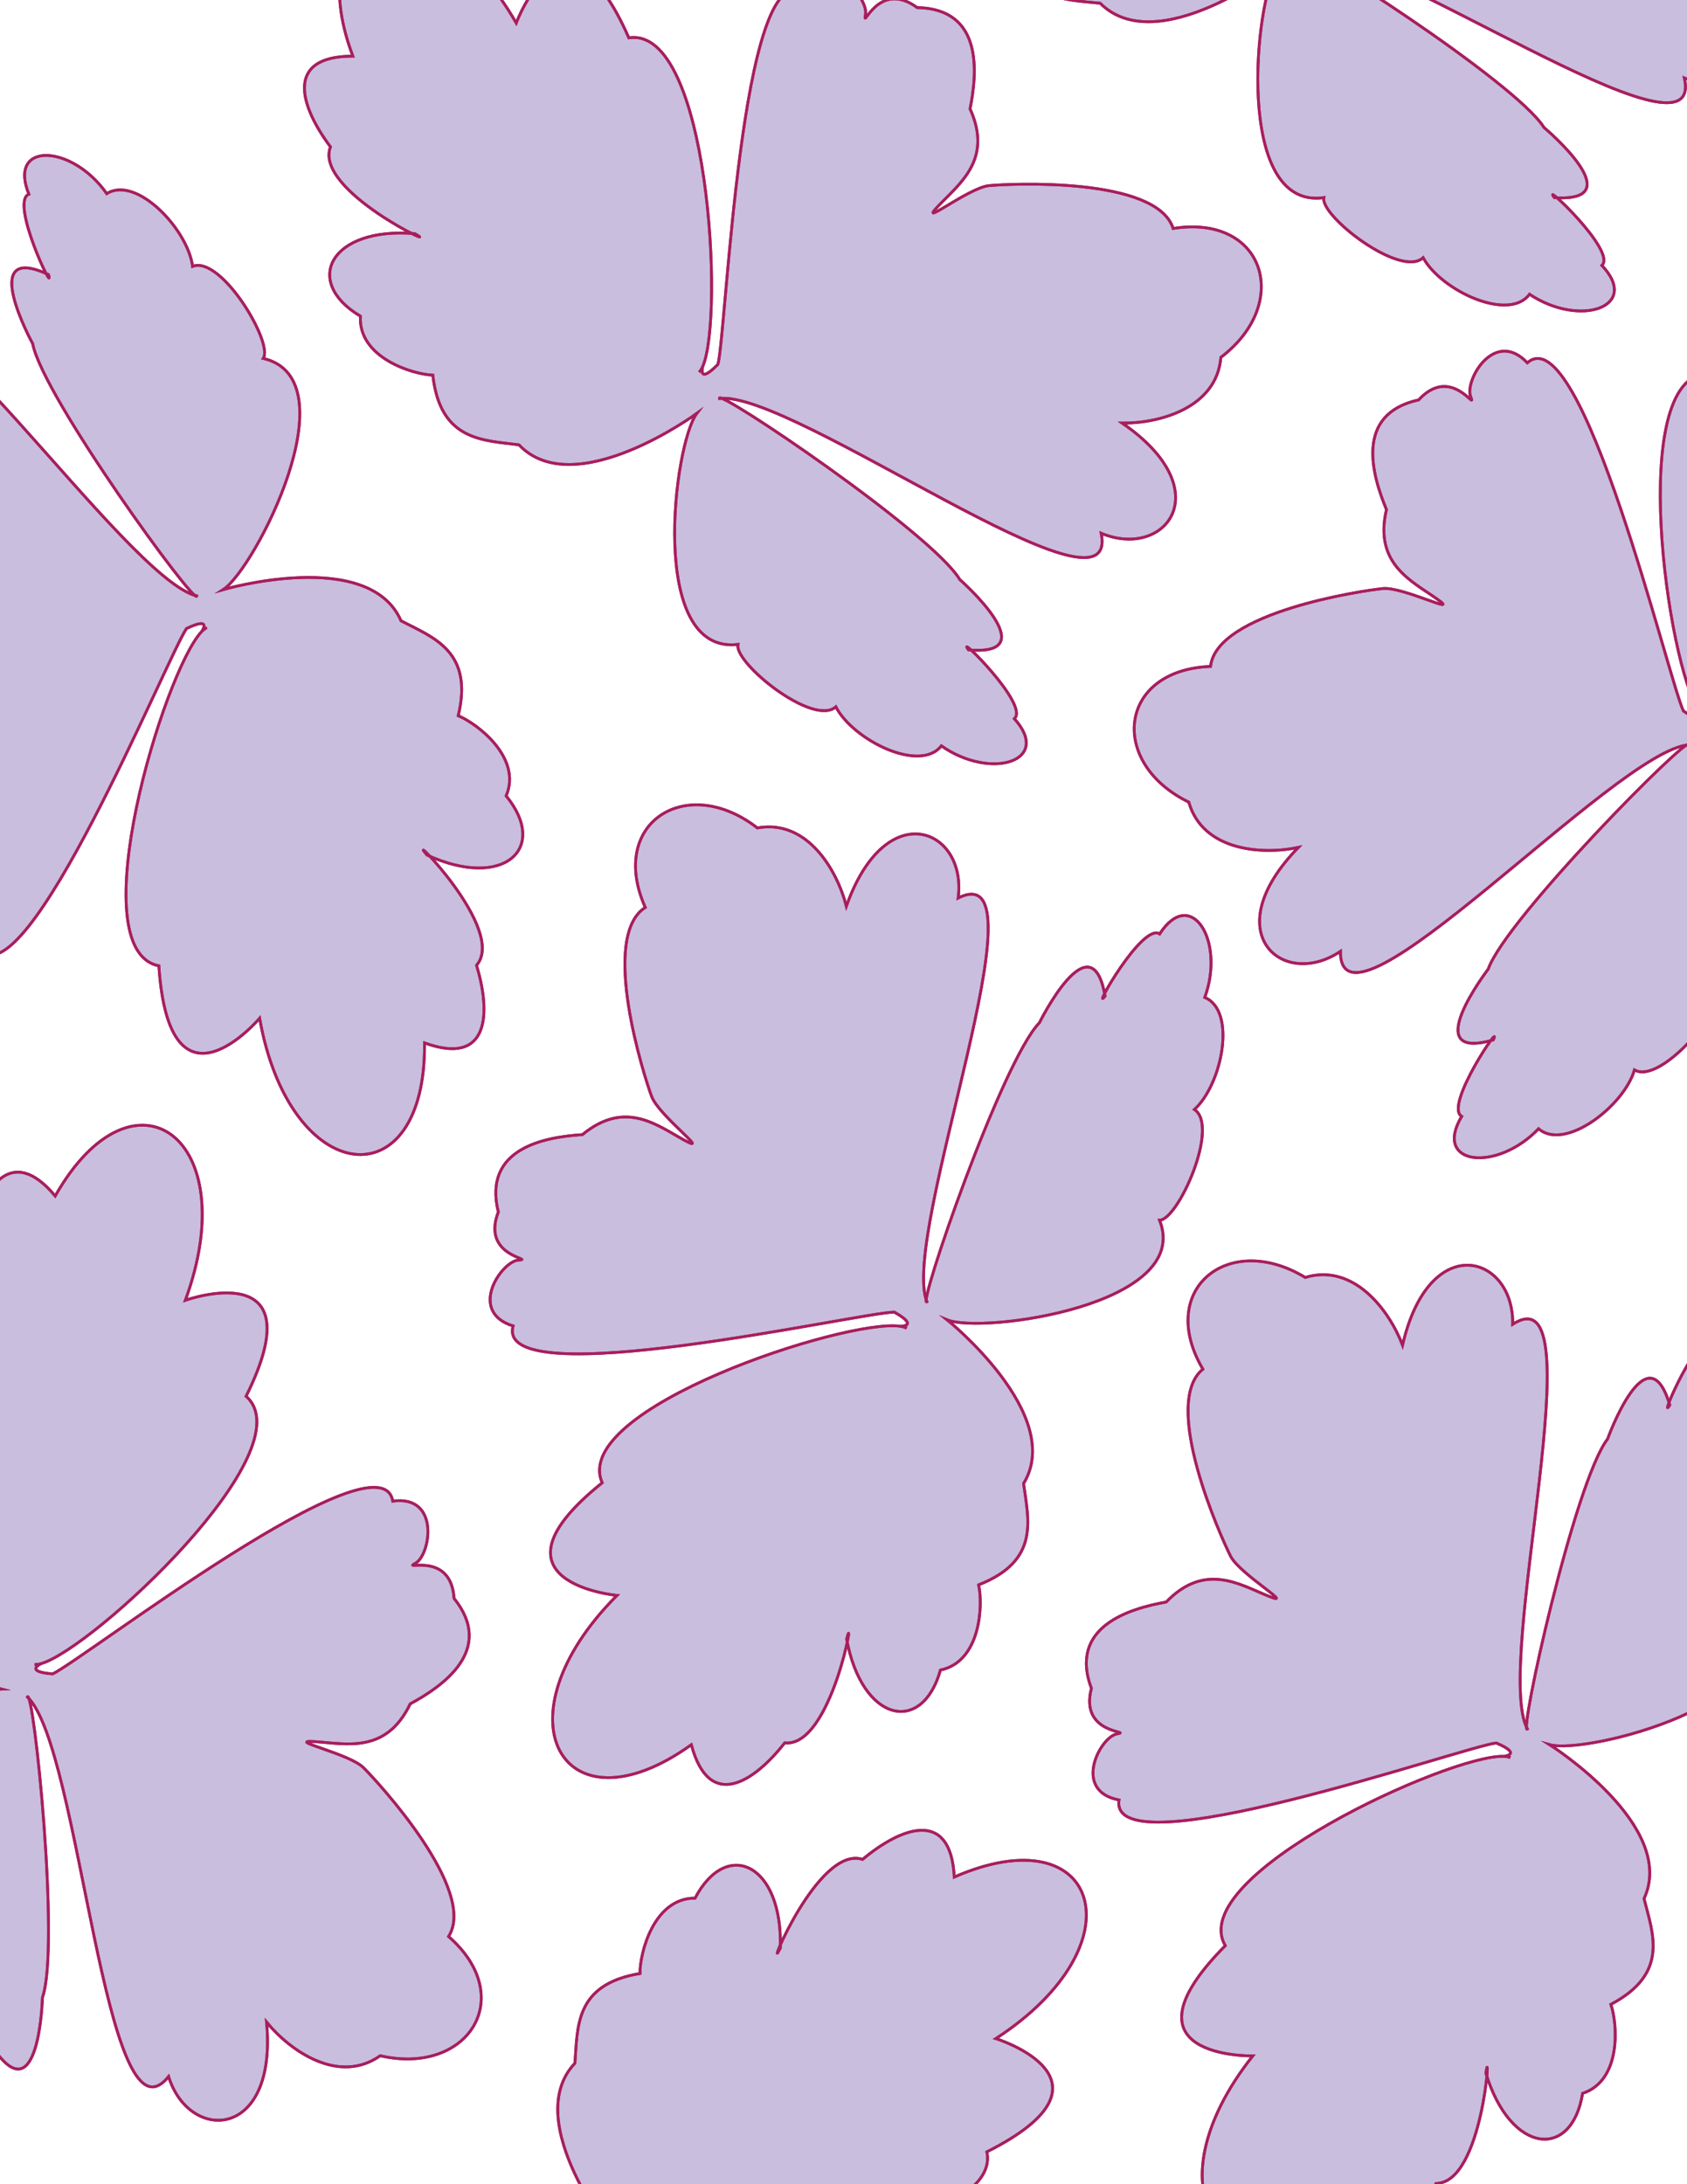 <?xml version="1.0" encoding="utf-8"?>
<!-- Generator: Adobe Illustrator 16.0.0, SVG Export Plug-In . SVG Version: 6.00 Build 0)  -->
<!DOCTYPE svg PUBLIC "-//W3C//DTD SVG 1.1//EN" "http://www.w3.org/Graphics/SVG/1.1/DTD/svg11.dtd">
<svg version="1.1" id="Layer_1" xmlns="http://www.w3.org/2000/svg" xmlns:xlink="http://www.w3.org/1999/xlink" x="0px" y="0px"
	 width="612px" height="792px" viewBox="0 0 612 792" enable-background="new 0 0 612 792" xml:space="preserve">
<g>
	<g>
		<path fill="#C9BEDE" d="M254.949,132.854c0,0-1.961,6.873,5.506-0.747c3.118-12.166,8.271-148.121,30.959-134.873
			c9.313-14.764,23.785,2.005,22.562,8.099c-1.223,6.097,4.574-12.951,18.748-2.585c24.076,0.466,21.781,23.777,19.191,36.731
			c8.357,18.384-3.85,27.119-11.617,35.297c-7.77,8.181,11.133-6.741,18.465-7.457c7.332-0.719,60.859-3.337,66.82,15.522
			c33.143-5.261,43.256,27.053,17.318,46.737c-1.529,18.446-22.473,23.988-35.785,23.846c35.498,24.415,15.658,49.648-7.635,39.935
			c7.479,36.472-112.175-52.034-138.481-48.865c-1.288-4.007,77.184,48.848,87.165,65.629c0,0,31.891,28.021,3.186,25.519
			c-5.129-6.797,22.32,19.974,16.635,24.964c13.863,15.397-8.467,22.464-26.49,9.838c-7.77,9.984-32.033-2.087-38.271-14.153
			c-8.321,7.347-37.158-16.098-35.493-22.613c-32.869,3.873-23.281-72.812-14.955-83.765c0,0-44.43,32.51-64.51,11.39
			c-13.152-1.704-28.567-1.396-31.254-25.264c-7.406-0.3-27.098-6.403-26.262-21.383c-21.197-12.592-10.808-32.452,19.7-29.947
			c11.647,6.659-36.752-15.483-30.57-31.458c-10.741-14.316-17.116-32.9,8.122-32.892c-20.231-53.814,27.753-66.559,59.283-12.02
			c0,0,17.56-47.591,40.843,5.387C257.126,9.255,262.793,114.767,254.949,132.854c-0.41,0.938-0.855,1.643-1.337,2.084"/>
	</g>
	<g>
		<path fill="#C9BEDE" stroke="#A81E5D" stroke-miterlimit="10" d="M254.949,132.854c0,0-1.961,6.873,5.506-0.747
			c3.118-12.166,8.271-148.121,30.959-134.873c9.313-14.764,23.785,2.005,22.562,8.099c-1.223,6.097,4.574-12.951,18.748-2.585
			c24.076,0.466,21.781,23.777,19.191,36.731c8.357,18.384-3.85,27.119-11.617,35.297c-7.77,8.181,11.133-6.741,18.465-7.457
			c7.332-0.719,60.859-3.337,66.82,15.522c33.143-5.261,43.256,27.053,17.318,46.737c-1.529,18.446-22.473,23.988-35.785,23.846
			c35.498,24.415,15.658,49.648-7.635,39.935c7.479,36.472-112.175-52.034-138.481-48.865c-1.288-4.007,77.184,48.848,87.165,65.629
			c0,0,31.891,28.021,3.186,25.519c-5.129-6.797,22.32,19.974,16.635,24.964c13.863,15.397-8.467,22.464-26.49,9.838
			c-7.77,9.984-32.033-2.087-38.271-14.153c-8.321,7.347-37.158-16.098-35.493-22.613c-32.869,3.873-23.281-72.812-14.955-83.765
			c0,0-44.43,32.51-64.51,11.39c-13.152-1.704-28.567-1.396-31.254-25.264c-7.406-0.3-27.098-6.403-26.262-21.383
			c-21.197-12.592-10.808-32.452,19.7-29.947c11.647,6.659-36.752-15.483-30.57-31.458c-10.741-14.316-17.116-32.9,8.122-32.892
			c-20.231-53.814,27.753-66.559,59.283-12.02c0,0,17.56-47.591,40.843,5.387C257.126,9.255,262.793,114.767,254.949,132.854
			c-0.41,0.938-0.855,1.643-1.337,2.084"/>
	</g>
	<g>
		<path fill="none" stroke="#A81E5D" stroke-miterlimit="10" d="M254.949,132.854c0,0-1.961,6.873,5.506-0.747
			c3.118-12.166,8.271-148.121,30.959-134.873c9.313-14.764,23.785,2.005,22.562,8.099c-1.223,6.097,4.574-12.951,18.748-2.585
			c24.076,0.466,21.781,23.777,19.191,36.731c8.357,18.384-3.85,27.119-11.617,35.297c-7.77,8.181,11.133-6.741,18.465-7.457
			c7.332-0.719,60.859-3.337,66.82,15.522c33.143-5.261,43.256,27.053,17.318,46.737c-1.529,18.446-22.473,23.988-35.785,23.846
			c35.498,24.415,15.658,49.648-7.635,39.935c7.479,36.472-112.175-52.034-138.481-48.865c-1.288-4.007,77.184,48.848,87.165,65.629
			c0,0,31.891,28.021,3.186,25.519c-5.129-6.797,22.32,19.974,16.635,24.964c13.863,15.397-8.467,22.464-26.49,9.838
			c-7.77,9.984-32.033-2.087-38.271-14.153c-8.321,7.347-37.158-16.098-35.493-22.613c-32.869,3.873-23.281-72.812-14.955-83.765
			c0,0-44.43,32.51-64.51,11.39c-13.152-1.704-28.567-1.396-31.254-25.264c-7.406-0.3-27.098-6.403-26.262-21.383
			c-21.197-12.592-10.808-32.452,19.7-29.947c11.647,6.659-36.752-15.483-30.57-31.458c-10.741-14.316-17.116-32.9,8.122-32.892
			c-20.231-53.814,27.753-66.559,59.283-12.02c0,0,17.56-47.591,40.843,5.387C257.126,9.255,262.793,114.767,254.949,132.854
			c-0.41,0.938-0.855,1.643-1.337,2.084"/>
	</g>
</g>
<g>
	<g>
		<path fill="#C9BEDE" d="M465.127-28.829c0,0-1.801,6.917,5.486-0.875c2.832-12.235,4.802-148.274,27.795-135.561
			c8.966-14.978,23.825,1.448,22.745,7.568c-1.078,6.124,4.271-13.054,18.684-3.023c24.08-0.098,22.332,23.261,20.045,36.272
			c8.785,18.183-3.213,27.201-10.787,35.56c-7.576,8.36,10.971-7,18.285-7.887c7.312-0.891,60.764-4.761,67.164,13.954
			c33.012-6.035,43.879,26.034,18.408,46.319c-1.098,18.477-21.904,24.507-35.217,24.676c36.059,23.578,16.814,49.268-6.699,40.103
			c8.33,36.287-113.362-49.395-139.587-45.611c-1.381-3.976,78.308,47.029,88.677,63.571c0,0,32.537,27.268,3.781,25.438
			C558.622,65,586.69,91.122,581.122,96.244c14.221,15.068-7.938,22.656-26.252,10.456c-7.533,10.163-32.074-1.337-38.593-13.254
			c-8.146,7.54-37.524-15.224-36.012-21.776c-32.77,4.641-24.979-72.247-16.912-83.392c0,0-43.656,33.541-64.225,12.896
			c-13.189-1.395-28.593-0.727-31.838-24.525c-7.41-0.126-27.24-5.768-26.754-20.762c-21.486-12.093-11.564-32.19,18.992-30.4
			c11.801,6.385-37.104-14.619-31.297-30.734c-11.074-14.061-17.881-32.491,7.35-33.073c-21.485-53.325,26.188-67.19,58.985-13.403
			c0,0,16.44-47.989,40.958,4.43C464.412-152.446,472.545-47.095,465.127-28.829c-0.389,0.947-0.816,1.662-1.289,2.114"/>
	</g>
	<g>
		<path fill="#C9BEDE" stroke="#A81E5D" stroke-miterlimit="10" d="M465.127-28.829c0,0-1.801,6.917,5.486-0.875
			c2.832-12.235,4.802-148.274,27.795-135.561c8.966-14.978,23.825,1.448,22.745,7.568c-1.078,6.124,4.271-13.054,18.684-3.023
			c24.08-0.098,22.332,23.261,20.045,36.272c8.785,18.183-3.213,27.201-10.787,35.56c-7.576,8.36,10.971-7,18.285-7.887
			c7.312-0.891,60.764-4.761,67.164,13.954c33.012-6.035,43.879,26.034,18.408,46.319c-1.098,18.477-21.904,24.507-35.217,24.676
			c36.059,23.578,16.814,49.268-6.699,40.103c8.33,36.287-113.362-49.395-139.587-45.611c-1.381-3.976,78.308,47.029,88.677,63.571
			c0,0,32.537,27.268,3.781,25.438C558.622,65,586.69,91.122,581.122,96.244c14.221,15.068-7.938,22.656-26.252,10.456
			c-7.533,10.163-32.074-1.337-38.593-13.254c-8.146,7.54-37.524-15.224-36.012-21.776c-32.77,4.641-24.979-72.247-16.912-83.392
			c0,0-43.656,33.541-64.225,12.896c-13.189-1.395-28.593-0.727-31.838-24.525c-7.41-0.126-27.24-5.768-26.754-20.762
			c-21.486-12.093-11.564-32.19,18.992-30.4c11.801,6.385-37.104-14.619-31.297-30.734c-11.074-14.061-17.881-32.491,7.35-33.073
			c-21.485-53.325,26.188-67.19,58.985-13.403c0,0,16.44-47.989,40.958,4.43C464.412-152.446,472.545-47.095,465.127-28.829
			c-0.389,0.947-0.816,1.662-1.289,2.114"/>
	</g>
	<g>
		<path fill="none" stroke="#A81E5D" stroke-miterlimit="10" d="M465.127-28.829c0,0-1.801,6.917,5.486-0.875
			c2.832-12.235,4.802-148.274,27.795-135.561c8.966-14.978,23.825,1.448,22.745,7.568c-1.078,6.124,4.271-13.054,18.684-3.023
			c24.08-0.098,22.332,23.261,20.045,36.272c8.785,18.183-3.213,27.201-10.787,35.56c-7.576,8.36,10.971-7,18.285-7.887
			c7.312-0.891,60.764-4.761,67.164,13.954c33.012-6.035,43.879,26.034,18.408,46.319c-1.098,18.477-21.904,24.507-35.217,24.676
			c36.059,23.578,16.814,49.268-6.699,40.103c8.33,36.287-113.362-49.395-139.587-45.611c-1.381-3.976,78.308,47.029,88.677,63.571
			c0,0,32.537,27.268,3.781,25.438C558.622,65,586.69,91.122,581.122,96.244c14.221,15.068-7.938,22.656-26.252,10.456
			c-7.533,10.163-32.074-1.337-38.593-13.254c-8.146,7.54-37.524-15.224-36.012-21.776c-32.77,4.641-24.979-72.247-16.912-83.392
			c0,0-43.656,33.541-64.225,12.896c-13.189-1.395-28.593-0.727-31.838-24.525c-7.41-0.126-27.24-5.768-26.754-20.762
			c-21.486-12.093-11.564-32.19,18.992-30.4c11.801,6.385-37.104-14.619-31.297-30.734c-11.074-14.061-17.881-32.491,7.35-33.073
			c-21.485-53.325,26.188-67.19,58.985-13.403c0,0,16.44-47.989,40.958,4.43C464.412-152.446,472.545-47.095,465.127-28.829
			c-0.389,0.947-0.816,1.662-1.289,2.114"/>
	</g>
</g>
<g>
	<g>
		<path fill="#C9BEDE" d="M73.093,229.087c0,0,4.19-5.79-5.431-1.178C60.58,238.279,9.317,364.306-7.485,344.108
			c-13.794,10.696-21.671-10.005-18.443-15.316c3.229-5.313-8.72,10.611-18.502-3.971c-22.471-8.657-12.356-29.785-5.497-41.076
			c-1.58-20.132,12.877-24.175,22.968-29.21c10.096-5.036-12.763,2.536-19.9,0.705c-7.137-1.827-58.342-17.642-57.503-37.402
			c-32.949-6.372-31.422-40.198-0.322-49.843c7.735-16.815,29.31-14.873,41.775-10.194c-25.028-35.067,2.235-52.011,20.813-34.929
			c5.422-36.833,87.667,87.206,113.476,93.209c-0.158,4.206-55.871-72.266-59.521-91.445c0,0-20.406-37.226,5.72-25.073
			c2.498,8.139-14.162-26.396-7.112-29.146c-7.773-19.206,15.626-18.224,28.256-0.203c10.71-6.731,29.396,12.899,31.14,26.369
			c10.33-4.063,29.429,27.817,25.639,33.374c32.217,7.581-2.977,76.385-14.542,83.837c0,0,52.861-15.387,64.522,11.319
			c11.781,6.091,26.375,11.065,20.751,34.417c6.859,2.811,23.284,15.27,17.384,29.063c15.624,19.073-0.921,34.192-28.741,21.423
			c-8.674-10.236,29.258,27.1,17.993,40.005c5.208,17.124,4.854,36.767-18.864,28.143c0.644,57.487-48.811,53.083-59.825-8.943
			c0,0-32.752,38.735-36.549-19.008C28.846,344.516,59.545,243.41,73.093,229.087c0.706-0.741,1.364-1.252,1.968-1.502"/>
	</g>
	<g>
		<path fill="#C9BEDE" stroke="#A81E5D" stroke-miterlimit="10" d="M73.093,229.087c0,0,4.19-5.79-5.431-1.178
			C60.58,238.279,9.317,364.306-7.485,344.108c-13.794,10.696-21.671-10.005-18.443-15.316c3.229-5.313-8.72,10.611-18.502-3.971
			c-22.471-8.657-12.356-29.785-5.497-41.076c-1.58-20.132,12.877-24.175,22.968-29.21c10.096-5.036-12.763,2.536-19.9,0.705
			c-7.137-1.827-58.342-17.642-57.503-37.402c-32.949-6.372-31.422-40.198-0.322-49.843c7.735-16.815,29.31-14.873,41.775-10.194
			c-25.028-35.067,2.235-52.011,20.813-34.929c5.422-36.833,87.667,87.206,113.476,93.209c-0.158,4.206-55.871-72.266-59.521-91.445
			c0,0-20.406-37.226,5.72-25.073c2.498,8.139-14.162-26.396-7.112-29.146c-7.773-19.206,15.626-18.224,28.256-0.203
			c10.71-6.731,29.396,12.899,31.14,26.369c10.33-4.063,29.429,27.817,25.639,33.374c32.217,7.581-2.977,76.385-14.542,83.837
			c0,0,52.861-15.387,64.522,11.319c11.781,6.091,26.375,11.065,20.751,34.417c6.859,2.811,23.284,15.27,17.384,29.063
			c15.624,19.073-0.921,34.192-28.741,21.423c-8.674-10.236,29.258,27.1,17.993,40.005c5.208,17.124,4.854,36.767-18.864,28.143
			c0.644,57.487-48.811,53.083-59.825-8.943c0,0-32.752,38.735-36.549-19.008C28.846,344.516,59.545,243.41,73.093,229.087
			c0.706-0.741,1.364-1.252,1.968-1.502"/>
	</g>
	<g>
		<path fill="none" stroke="#A81E5D" stroke-miterlimit="10" d="M73.093,229.087c0,0,4.19-5.79-5.431-1.178
			C60.58,238.279,9.317,364.306-7.485,344.108c-13.794,10.696-21.671-10.005-18.443-15.316c3.229-5.313-8.72,10.611-18.502-3.971
			c-22.471-8.657-12.356-29.785-5.497-41.076c-1.58-20.132,12.877-24.175,22.968-29.21c10.096-5.036-12.763,2.536-19.9,0.705
			c-7.137-1.827-58.342-17.642-57.503-37.402c-32.949-6.372-31.422-40.198-0.322-49.843c7.735-16.815,29.31-14.873,41.775-10.194
			c-25.028-35.067,2.235-52.011,20.813-34.929c5.422-36.833,87.667,87.206,113.476,93.209c-0.158,4.206-55.871-72.266-59.521-91.445
			c0,0-20.406-37.226,5.72-25.073c2.498,8.139-14.162-26.396-7.112-29.146c-7.773-19.206,15.626-18.224,28.256-0.203
			c10.71-6.731,29.396,12.899,31.14,26.369c10.33-4.063,29.429,27.817,25.639,33.374c32.217,7.581-2.977,76.385-14.542,83.837
			c0,0,52.861-15.387,64.522,11.319c11.781,6.091,26.375,11.065,20.751,34.417c6.859,2.811,23.284,15.27,17.384,29.063
			c15.624,19.073-0.921,34.192-28.741,21.423c-8.674-10.236,29.258,27.1,17.993,40.005c5.208,17.124,4.854,36.767-18.864,28.143
			c0.644,57.487-48.811,53.083-59.825-8.943c0,0-32.752,38.735-36.549-19.008C28.846,344.516,59.545,243.41,73.093,229.087
			c0.706-0.741,1.364-1.252,1.968-1.502"/>
	</g>
</g>
<g>
	<g>
		<path fill="#C9BEDE" d="M616.26,257.482c0,0,3.261,6.358-5.547,0.341c-5.425-11.327-36.952-143.677-56.627-126.265
			c-12.01-12.667-22.938,6.595-20.554,12.336c2.384,5.742-7.009-11.813-18.892,1.114c-23.524,5.145-16.736,27.562-11.672,39.768
			c-4.619,19.655,9.057,25.848,18.266,32.358c9.214,6.51-12.23-4.445-19.562-3.718c-7.331,0.721-60.346,8.574-62.518,28.234
			c-33.534,1.294-37.163,34.959-7.89,49.216c5.093,17.793,26.711,19.153,39.743,16.42c-30.064,30.859-5.69,51.748,15.266,37.684
			c-0.234,37.231,99.896-72.877,126.315-74.893c0.483-4.18-66.197,62.941-72.718,81.345c0,0-25.824,33.693,1.846,25.65
			c3.704-7.664-18.007,23.939-11.455,27.729c-10.602,17.802,12.676,20.386,27.896,4.491c9.564,8.279,31.014-8.285,34.783-21.333
			c9.595,5.585,33.313-23.026,30.41-29.092c32.996-2.6,8.659-75.951-1.639-85.071c0,0,49.909,23.235,65.491-1.39
			c12.572-4.231,27.752-6.931,25.74-30.867c7.205-1.735,25.332-11.554,21.594-26.084c18.34-16.479,4.282-33.937-25.153-25.541
			c-10.127,8.8,33.034-22.341,23.859-36.807c7.75-16.135,10.384-35.603-14.37-30.68c9.368-56.723-40.18-59.883-60.489-0.25
			c0,0-26.488-43.261-39.011,13.235C590.058,136.673,605.044,241.267,616.26,257.482c0.585,0.842,1.16,1.444,1.718,1.783"/>
	</g>
	<g>
		<path fill="#C9BEDE" stroke="#A81E5D" stroke-miterlimit="10" d="M616.26,257.482c0,0,3.261,6.358-5.547,0.341
			c-5.425-11.327-36.952-143.677-56.627-126.265c-12.01-12.667-22.938,6.595-20.554,12.336c2.384,5.742-7.009-11.813-18.892,1.114
			c-23.524,5.145-16.736,27.562-11.672,39.768c-4.619,19.655,9.057,25.848,18.266,32.358c9.214,6.51-12.23-4.445-19.562-3.718
			c-7.331,0.721-60.346,8.574-62.518,28.234c-33.534,1.294-37.163,34.959-7.89,49.216c5.093,17.793,26.711,19.153,39.743,16.42
			c-30.064,30.859-5.69,51.748,15.266,37.684c-0.234,37.231,99.896-72.877,126.315-74.893c0.483-4.18-66.197,62.941-72.718,81.345
			c0,0-25.824,33.693,1.846,25.65c3.704-7.664-18.007,23.939-11.455,27.729c-10.602,17.802,12.676,20.386,27.896,4.491
			c9.564,8.279,31.014-8.285,34.783-21.333c9.595,5.585,33.313-23.026,30.41-29.092c32.996-2.6,8.659-75.951-1.639-85.071
			c0,0,49.909,23.235,65.491-1.39c12.572-4.231,27.752-6.931,25.74-30.867c7.205-1.735,25.332-11.554,21.594-26.084
			c18.34-16.479,4.282-33.937-25.153-25.541c-10.127,8.8,33.034-22.341,23.859-36.807c7.75-16.135,10.384-35.603-14.37-30.68
			c9.368-56.723-40.18-59.883-60.489-0.25c0,0-26.488-43.261-39.011,13.235C590.058,136.673,605.044,241.267,616.26,257.482
			c0.585,0.842,1.16,1.444,1.718,1.783"/>
	</g>
	<g>
		<path fill="none" stroke="#A81E5D" stroke-miterlimit="10" d="M616.26,257.482c0,0,3.261,6.358-5.547,0.341
			c-5.425-11.327-36.952-143.677-56.627-126.265c-12.01-12.667-22.938,6.595-20.554,12.336c2.384,5.742-7.009-11.813-18.892,1.114
			c-23.524,5.145-16.736,27.562-11.672,39.768c-4.619,19.655,9.057,25.848,18.266,32.358c9.214,6.51-12.23-4.445-19.562-3.718
			c-7.331,0.721-60.346,8.574-62.518,28.234c-33.534,1.294-37.163,34.959-7.89,49.216c5.093,17.793,26.711,19.153,39.743,16.42
			c-30.064,30.859-5.69,51.748,15.266,37.684c-0.234,37.231,99.896-72.877,126.315-74.893c0.483-4.18-66.197,62.941-72.718,81.345
			c0,0-25.824,33.693,1.846,25.65c3.704-7.664-18.007,23.939-11.455,27.729c-10.602,17.802,12.676,20.386,27.896,4.491
			c9.564,8.279,31.014-8.285,34.783-21.333c9.595,5.585,33.313-23.026,30.41-29.092c32.996-2.6,8.659-75.951-1.639-85.071
			c0,0,49.909,23.235,65.491-1.39c12.572-4.231,27.752-6.931,25.74-30.867c7.205-1.735,25.332-11.554,21.594-26.084
			c18.34-16.479,4.282-33.937-25.153-25.541c-10.127,8.8,33.034-22.341,23.859-36.807c7.75-16.135,10.384-35.603-14.37-30.68
			c9.368-56.723-40.18-59.883-60.489-0.25c0,0-26.488-43.261-39.011,13.235C590.058,136.673,605.044,241.267,616.26,257.482
			c0.585,0.842,1.16,1.444,1.718,1.783"/>
	</g>
</g>
<g>
	<g>
		<path fill="#C9BEDE" d="M240.438,813.244c0,0-6.966-1.602,1.03,5.461c12.312,2.48,148.353,0.562,136.302,23.908
			c15.226,8.532-0.767,23.857-6.916,22.954c-6.152-0.903,13.171,3.896,3.555,18.587c0.787,24.067-22.612,22.989-35.684,21.074
			c-17.925,9.303-27.28-2.435-35.854-9.766c-8.571-7.334,7.31,10.766,8.406,18.051c1.1,7.286,6.496,60.605-12.028,67.537
			c6.977,32.824-24.77,44.604-45.773,19.724c-18.501-0.568-25.122-21.193-25.672-34.496c-22.538,36.716-48.769,18.216-40.279-5.552
			c-36.034,9.364,46.134-114.726,41.603-140.834c3.935-1.492-44.771,79.621-61.01,90.459c0,0-26.327,33.302-25.32,4.506
			c6.522-5.473-18.787,23.33-24.067,17.911c-14.656,14.645-22.874-7.287-11.201-25.943c-10.375-7.238,0.419-32.099,12.145-38.955
			c-7.771-7.928,14.145-37.944,20.738-36.62c-5.576-32.624,71.502-27.033,82.875-19.288c0,0-34.775-42.681-14.728-63.83
			c1.017-13.224-0.091-28.602,23.605-32.526c-0.086-7.411,4.986-27.394,19.988-27.337c11.475-21.823,31.848-12.48,30.931,18.117
			c-6.045,11.978,13.552-37.507,29.828-32.164c13.737-11.471,31.966-18.802,33.27,6.401c52.688-23.001,67.91,24.257,15.084,58.578
			c0,0,48.438,15.063-3.258,41.068C363.983,808.997,258.908,820.139,240.438,813.244c-0.958-0.361-1.686-0.768-2.15-1.228"/>
	</g>
	<g>
		<path fill="#C9BEDE" stroke="#A81E5D" stroke-miterlimit="10" d="M240.438,813.244c0,0-6.966-1.602,1.03,5.461
			c12.312,2.48,148.353,0.562,136.302,23.908c15.226,8.532-0.767,23.857-6.916,22.954c-6.152-0.903,13.171,3.896,3.555,18.587
			c0.787,24.067-22.612,22.989-35.684,21.074c-17.925,9.303-27.28-2.435-35.854-9.766c-8.571-7.334,7.31,10.766,8.406,18.051
			c1.1,7.286,6.496,60.605-12.028,67.537c6.977,32.824-24.77,44.604-45.773,19.724c-18.501-0.568-25.122-21.193-25.672-34.496
			c-22.538,36.716-48.769,18.216-40.279-5.552c-36.034,9.364,46.134-114.726,41.603-140.834c3.935-1.492-44.771,79.621-61.01,90.459
			c0,0-26.327,33.302-25.32,4.506c6.522-5.473-18.787,23.33-24.067,17.911c-14.656,14.645-22.874-7.287-11.201-25.943
			c-10.375-7.238,0.419-32.099,12.145-38.955c-7.771-7.928,14.145-37.944,20.738-36.62c-5.576-32.624,71.502-27.033,82.875-19.288
			c0,0-34.775-42.681-14.728-63.83c1.017-13.224-0.091-28.602,23.605-32.526c-0.086-7.411,4.986-27.394,19.988-27.337
			c11.475-21.823,31.848-12.48,30.931,18.117c-6.045,11.978,13.552-37.507,29.828-32.164c13.737-11.471,31.966-18.802,33.27,6.401
			c52.688-23.001,67.91,24.257,15.084,58.578c0,0,48.438,15.063-3.258,41.068C363.983,808.997,258.908,820.139,240.438,813.244
			c-0.958-0.361-1.686-0.768-2.15-1.228"/>
	</g>
	<g>
		<path fill="none" stroke="#A81E5D" stroke-miterlimit="10" d="M240.438,813.244c0,0-6.966-1.602,1.03,5.461
			c12.312,2.48,148.353,0.562,136.302,23.908c15.226,8.532-0.767,23.857-6.916,22.954c-6.152-0.903,13.171,3.896,3.555,18.587
			c0.787,24.067-22.612,22.989-35.684,21.074c-17.925,9.303-27.28-2.435-35.854-9.766c-8.571-7.334,7.31,10.766,8.406,18.051
			c1.1,7.286,6.496,60.605-12.028,67.537c6.977,32.824-24.77,44.604-45.773,19.724c-18.501-0.568-25.122-21.193-25.672-34.496
			c-22.538,36.716-48.769,18.216-40.279-5.552c-36.034,9.364,46.134-114.726,41.603-140.834c3.935-1.492-44.771,79.621-61.01,90.459
			c0,0-26.327,33.302-25.32,4.506c6.522-5.473-18.787,23.33-24.067,17.911c-14.656,14.645-22.874-7.287-11.201-25.943
			c-10.375-7.238,0.419-32.099,12.145-38.955c-7.771-7.928,14.145-37.944,20.738-36.62c-5.576-32.624,71.502-27.033,82.875-19.288
			c0,0-34.775-42.681-14.728-63.83c1.017-13.224-0.091-28.602,23.605-32.526c-0.086-7.411,4.986-27.394,19.988-27.337
			c11.475-21.823,31.848-12.48,30.931,18.117c-6.045,11.978,13.552-37.507,29.828-32.164c13.737-11.471,31.966-18.802,33.27,6.401
			c52.688-23.001,67.91,24.257,15.084,58.578c0,0,48.438,15.063-3.258,41.068C363.983,808.997,258.908,820.139,240.438,813.244
			c-0.958-0.361-1.686-0.768-2.15-1.228"/>
	</g>
</g>
<g>
	<g>
		<path fill="#C9BEDE" d="M14.997,603.218c0,0-6.533,2.897,4.102,3.75c11.338-5.403,119.02-88.559,123.388-62.651
			c17.3-2.309,13.701,19.546,8.239,22.513c-5.464,2.969,12.874-4.786,13.996,12.737c15.069,18.782-4.297,31.959-15.904,38.269
			c-8.758,18.196-23.286,14.421-34.542,13.699c-11.258-0.724,12.307,4.227,17.555,9.398c5.251,5.168,41.559,44.587,30.897,61.245
			c25.275,22.076,6.946,50.546-24.785,43.244c-15.142,10.645-32.813-1.883-41.235-12.195c3.999,42.896-28.086,43.833-35.555,19.726
			C37.944,782.063,29.227,633.49,9.938,615.322c2.251-3.556,11.954,90.561,5.464,108.974c0,0-1.081,42.438-17.553,18.795
			c1.934-8.29-1.032,29.938-8.508,28.769c-2.938,20.51-22.671,7.895-24.526-14.033c-12.643,0.433-18.923-25.932-13.656-38.452
			c-10.973-1.681-11.45-38.843-5.38-41.739c-24.035-22.754,40.984-64.527,54.728-65.153c0,0-53.428-13.281-50.079-42.229
			c-7.12-11.189-17.233-22.827-0.629-40.184c-4.516-5.879-12.447-24.907-0.411-33.862c-3.914-24.344,17.99-29.092,35.616-4.065
			c2.35,13.209-11.663-38.137,4.564-43.627c4.108-17.419,14.292-34.221,30.458-14.84c28.351-50.013,68.883-21.339,47.213,37.814
			c0,0,47.789-17.013,22.034,34.809C111.287,525.694,33.91,597.65,14.997,603.218c-0.982,0.286-1.809,0.396-2.457,0.309"/>
	</g>
	<g>
		<path fill="#C9BEDE" stroke="#A81E5D" stroke-miterlimit="10" d="M14.997,603.218c0,0-6.533,2.897,4.102,3.75
			c11.338-5.403,119.02-88.559,123.388-62.651c17.3-2.309,13.701,19.546,8.239,22.513c-5.464,2.969,12.874-4.786,13.996,12.737
			c15.069,18.782-4.297,31.959-15.904,38.269c-8.758,18.196-23.286,14.421-34.542,13.699c-11.258-0.724,12.307,4.227,17.555,9.398
			c5.251,5.168,41.559,44.587,30.897,61.245c25.275,22.076,6.946,50.546-24.785,43.244c-15.142,10.645-32.813-1.883-41.235-12.195
			c3.999,42.896-28.086,43.833-35.555,19.726C37.944,782.063,29.227,633.49,9.938,615.322c2.251-3.556,11.954,90.561,5.464,108.974
			c0,0-1.081,42.438-17.553,18.795c1.934-8.29-1.032,29.938-8.508,28.769c-2.938,20.51-22.671,7.895-24.526-14.033
			c-12.643,0.433-18.923-25.932-13.656-38.452c-10.973-1.681-11.45-38.843-5.38-41.739c-24.035-22.754,40.984-64.527,54.728-65.153
			c0,0-53.428-13.281-50.079-42.229c-7.12-11.189-17.233-22.827-0.629-40.184c-4.516-5.879-12.447-24.907-0.411-33.862
			c-3.914-24.344,17.99-29.092,35.616-4.065c2.35,13.209-11.663-38.137,4.564-43.627c4.108-17.419,14.292-34.221,30.458-14.84
			c28.351-50.013,68.883-21.339,47.213,37.814c0,0,47.789-17.013,22.034,34.809C111.287,525.694,33.91,597.65,14.997,603.218
			c-0.982,0.286-1.809,0.396-2.457,0.309"/>
	</g>
	<g>
		<path fill="none" stroke="#A81E5D" stroke-miterlimit="10" d="M14.997,603.218c0,0-6.533,2.897,4.102,3.75
			c11.338-5.403,119.02-88.559,123.388-62.651c17.3-2.309,13.701,19.546,8.239,22.513c-5.464,2.969,12.874-4.786,13.996,12.737
			c15.069,18.782-4.297,31.959-15.904,38.269c-8.758,18.196-23.286,14.421-34.542,13.699c-11.258-0.724,12.307,4.227,17.555,9.398
			c5.251,5.168,41.559,44.587,30.897,61.245c25.275,22.076,6.946,50.546-24.785,43.244c-15.142,10.645-32.813-1.883-41.235-12.195
			c3.999,42.896-28.086,43.833-35.555,19.726C37.944,782.063,29.227,633.49,9.938,615.322c2.251-3.556,11.954,90.561,5.464,108.974
			c0,0-1.081,42.438-17.553,18.795c1.934-8.29-1.032,29.938-8.508,28.769c-2.938,20.51-22.671,7.895-24.526-14.033
			c-12.643,0.433-18.923-25.932-13.656-38.452c-10.973-1.681-11.45-38.843-5.38-41.739c-24.035-22.754,40.984-64.527,54.728-65.153
			c0,0-53.428-13.281-50.079-42.229c-7.12-11.189-17.233-22.827-0.629-40.184c-4.516-5.879-12.447-24.907-0.411-33.862
			c-3.914-24.344,17.99-29.092,35.616-4.065c2.35,13.209-11.663-38.137,4.564-43.627c4.108-17.419,14.292-34.221,30.458-14.84
			c28.351-50.013,68.883-21.339,47.213,37.814c0,0,47.789-17.013,22.034,34.809C111.287,525.694,33.91,597.65,14.997,603.218
			c-0.982,0.286-1.809,0.396-2.457,0.309"/>
	</g>
</g>
<g>
	<g>
		<path fill="#C9BEDE" d="M545.492,636.859c0,0,7.113-0.696-2.715-4.85c-12.461,1.563-140.83,46.64-136.829,20.672
			c-17.149-3.248-6.859-22.862-0.741-23.961c6.119-1.101-13.727,0.495-9.281-16.492c-8.398-22.568,14.129-28.986,27.131-31.326
			c14.036-14.519,26.64-6.367,37.098-2.142c10.459,4.227-10.354-7.883-13.709-14.442c-3.359-6.557-25.43-55.394-10.071-67.854
			c-17.05-28.904,9.302-50.166,37.126-33.257c17.722-5.343,30.558,12.106,35.31,24.544c9.693-41.978,40.444-32.777,39.954-7.544
			c31.186-20.337-7.261,123.441,5.337,146.752c-3.255,2.668,17.13-89.725,29.081-105.163c0,0,14.371-39.944,22.572-12.322
			c-4.443,7.263,10.395-28.094,17.123-24.634c9.238-18.544,24.004-0.364,18.869,21.034c12.137,3.565,9.809,30.566,0.871,40.796
			c9.889,5.046-1.345,40.474-8.018,41.313c15.66,29.157-59.196,48.366-72.439,44.639c0,0,46.541,29.409,34.258,55.835
			c3.241,12.86,9.182,27.089-12.037,38.343c2.438,7,3.982,27.559-10.26,32.274c-3.939,24.339-26.225,21.959-35.086-7.341
			c1.923-13.278-0.922,39.869-18.052,39.979c-9.378,15.243-24.329,27.99-33.579,4.509c-42.641,38.561-72.099-1.404-32.928-50.742
			c0,0-50.714,1.122-9.969-39.971C429.709,680.171,525.787,636.196,545.492,636.859c1.022,0.037,1.841,0.193,2.428,0.479"/>
	</g>
	<g>
		<path fill="#C9BEDE" stroke="#A81E5D" stroke-miterlimit="10" d="M545.492,636.859c0,0,7.113-0.696-2.715-4.85
			c-12.461,1.563-140.83,46.64-136.829,20.672c-17.149-3.248-6.859-22.862-0.741-23.961c6.119-1.101-13.727,0.495-9.281-16.492
			c-8.398-22.568,14.129-28.986,27.131-31.326c14.036-14.519,26.64-6.367,37.098-2.142c10.459,4.227-10.354-7.883-13.709-14.442
			c-3.359-6.557-25.43-55.394-10.071-67.854c-17.05-28.904,9.302-50.166,37.126-33.257c17.722-5.343,30.558,12.106,35.31,24.544
			c9.693-41.978,40.444-32.777,39.954-7.544c31.186-20.337-7.261,123.441,5.337,146.752c-3.255,2.668,17.13-89.725,29.081-105.163
			c0,0,14.371-39.944,22.572-12.322c-4.443,7.263,10.395-28.094,17.123-24.634c9.238-18.544,24.004-0.364,18.869,21.034
			c12.137,3.565,9.809,30.566,0.871,40.796c9.889,5.046-1.345,40.474-8.018,41.313c15.66,29.157-59.196,48.366-72.439,44.639
			c0,0,46.541,29.409,34.258,55.835c3.241,12.86,9.182,27.089-12.037,38.343c2.438,7,3.982,27.559-10.26,32.274
			c-3.939,24.339-26.225,21.959-35.086-7.341c1.923-13.278-0.922,39.869-18.052,39.979c-9.378,15.243-24.329,27.99-33.579,4.509
			c-42.641,38.561-72.099-1.404-32.928-50.742c0,0-50.714,1.122-9.969-39.971C429.709,680.171,525.787,636.196,545.492,636.859
			c1.022,0.037,1.841,0.193,2.428,0.479"/>
	</g>
	<g>
		<path fill="none" stroke="#A81E5D" stroke-miterlimit="10" d="M545.492,636.859c0,0,7.113-0.696-2.715-4.85
			c-12.461,1.563-140.83,46.64-136.829,20.672c-17.149-3.248-6.859-22.862-0.741-23.961c6.119-1.101-13.727,0.495-9.281-16.492
			c-8.398-22.568,14.129-28.986,27.131-31.326c14.036-14.519,26.64-6.367,37.098-2.142c10.459,4.227-10.354-7.883-13.709-14.442
			c-3.359-6.557-25.43-55.394-10.071-67.854c-17.05-28.904,9.302-50.166,37.126-33.257c17.722-5.343,30.558,12.106,35.31,24.544
			c9.693-41.978,40.444-32.777,39.954-7.544c31.186-20.337-7.261,123.441,5.337,146.752c-3.255,2.668,17.13-89.725,29.081-105.163
			c0,0,14.371-39.944,22.572-12.322c-4.443,7.263,10.395-28.094,17.123-24.634c9.238-18.544,24.004-0.364,18.869,21.034
			c12.137,3.565,9.809,30.566,0.871,40.796c9.889,5.046-1.345,40.474-8.018,41.313c15.66,29.157-59.196,48.366-72.439,44.639
			c0,0,46.541,29.409,34.258,55.835c3.241,12.86,9.182,27.089-12.037,38.343c2.438,7,3.982,27.559-10.26,32.274
			c-3.939,24.339-26.225,21.959-35.086-7.341c1.923-13.278-0.922,39.869-18.052,39.979c-9.378,15.243-24.329,27.99-33.579,4.509
			c-42.641,38.561-72.099-1.404-32.928-50.742c0,0-50.714,1.122-9.969-39.971C429.709,680.171,525.787,636.196,545.492,636.859
			c1.022,0.037,1.841,0.193,2.428,0.479"/>
	</g>
</g>
<g>
	<g>
		<path fill="#101B0F" d="M326.577,480.908c0,0,7.149,0.115-2.145-5.126c-12.56,0.14-145.208,30.37-138.291,5.023
			c-16.669-5.171-4.221-23.491,1.98-23.89c6.204-0.4-13.693-1.063-7.351-17.437c-5.787-23.377,17.325-27.2,30.508-28.05
			c15.592-12.834,27.189-3.307,37.101,2.078c9.913,5.385-9.391-9.005-11.982-15.904c-2.594-6.894-18.987-57.917-2.314-68.559
			c-13.663-30.651,14.93-48.788,40.659-28.832c18.209-3.301,28.985,15.491,32.297,28.388c14.391-40.607,43.9-27.982,40.55-2.967
			c33.293-16.666-21.203,121.824-11.332,146.414c-3.54,2.28,27.192-87.206,40.816-101.192c0,0,18.808-38.055,23.821-9.68
			c-5.236,6.711,13.513-26.735,19.806-22.533c11.282-17.376,23.893,2.36,16.365,23.037c11.652,4.92,6.278,31.483-3.76,40.632
			c9.251,6.134-5.924,40.059-12.649,40.138c12.25,30.746-64.3,41.341-77.037,36.138c0,0,42.906,34.496,27.71,59.36
			c1.761,13.143,6.05,27.952-16.309,36.73c1.63,7.232,0.831,27.83-13.853,30.901c-6.671,23.733-28.546,18.846-34.029-11.273
			c3.417-12.973-5.435,39.509-22.466,37.678c-11.046,14.083-27.345,25.051-33.875,0.674c-46.737,33.474-71.473-9.572-26.962-54.149
			c0,0-50.514-4.635-5.372-40.846C206.634,510.814,307.079,478.014,326.577,480.908c1.015,0.151,1.811,0.397,2.362,0.751"/>
	</g>
	<g>
		<path fill="#C9BEDE" stroke="#A81E5D" stroke-miterlimit="10" d="M326.577,480.908c0,0,7.149,0.115-2.145-5.126
			c-12.56,0.14-145.208,30.37-138.291,5.023c-16.669-5.171-4.221-23.491,1.98-23.89c6.204-0.4-13.693-1.063-7.351-17.437
			c-5.787-23.377,17.325-27.2,30.508-28.05c15.592-12.834,27.189-3.307,37.101,2.078c9.913,5.385-9.391-9.005-11.982-15.904
			c-2.594-6.894-18.987-57.917-2.314-68.559c-13.663-30.651,14.93-48.788,40.659-28.832c18.209-3.301,28.985,15.491,32.297,28.388
			c14.391-40.607,43.9-27.982,40.55-2.967c33.293-16.666-21.203,121.824-11.332,146.414c-3.54,2.28,27.192-87.206,40.816-101.192
			c0,0,18.808-38.055,23.821-9.68c-5.236,6.711,13.513-26.735,19.806-22.533c11.282-17.376,23.893,2.36,16.365,23.037
			c11.652,4.92,6.278,31.483-3.76,40.632c9.251,6.134-5.924,40.059-12.649,40.138c12.25,30.746-64.3,41.341-77.037,36.138
			c0,0,42.906,34.496,27.71,59.36c1.761,13.143,6.05,27.952-16.309,36.73c1.63,7.232,0.831,27.83-13.853,30.901
			c-6.671,23.733-28.546,18.846-34.029-11.273c3.417-12.973-5.435,39.509-22.466,37.678c-11.046,14.083-27.345,25.051-33.875,0.674
			c-46.737,33.474-71.473-9.572-26.962-54.149c0,0-50.514-4.635-5.372-40.846C206.634,510.814,307.079,478.014,326.577,480.908
			c1.015,0.151,1.811,0.397,2.362,0.751"/>
	</g>
	<g>
		<path fill="none" stroke="#A81E5D" stroke-miterlimit="10" d="M326.577,480.908c0,0,7.149,0.115-2.145-5.126
			c-12.56,0.14-145.208,30.37-138.291,5.023c-16.669-5.171-4.221-23.491,1.98-23.89c6.204-0.4-13.693-1.063-7.351-17.437
			c-5.787-23.377,17.325-27.2,30.508-28.05c15.592-12.834,27.189-3.307,37.101,2.078c9.913,5.385-9.391-9.005-11.982-15.904
			c-2.594-6.894-18.987-57.917-2.314-68.559c-13.663-30.651,14.93-48.788,40.659-28.832c18.209-3.301,28.985,15.491,32.297,28.388
			c14.391-40.607,43.9-27.982,40.55-2.967c33.293-16.666-21.203,121.824-11.332,146.414c-3.54,2.28,27.192-87.206,40.816-101.192
			c0,0,18.808-38.055,23.821-9.68c-5.236,6.711,13.513-26.735,19.806-22.533c11.282-17.376,23.893,2.36,16.365,23.037
			c11.652,4.92,6.278,31.483-3.76,40.632c9.251,6.134-5.924,40.059-12.649,40.138c12.25,30.746-64.3,41.341-77.037,36.138
			c0,0,42.906,34.496,27.71,59.36c1.761,13.143,6.05,27.952-16.309,36.73c1.63,7.232,0.831,27.83-13.853,30.901
			c-6.671,23.733-28.546,18.846-34.029-11.273c3.417-12.973-5.435,39.509-22.466,37.678c-11.046,14.083-27.345,25.051-33.875,0.674
			c-46.737,33.474-71.473-9.572-26.962-54.149c0,0-50.514-4.635-5.372-40.846C206.634,510.814,307.079,478.014,326.577,480.908
			c1.015,0.151,1.811,0.397,2.362,0.751"/>
	</g>
</g>
</svg>
